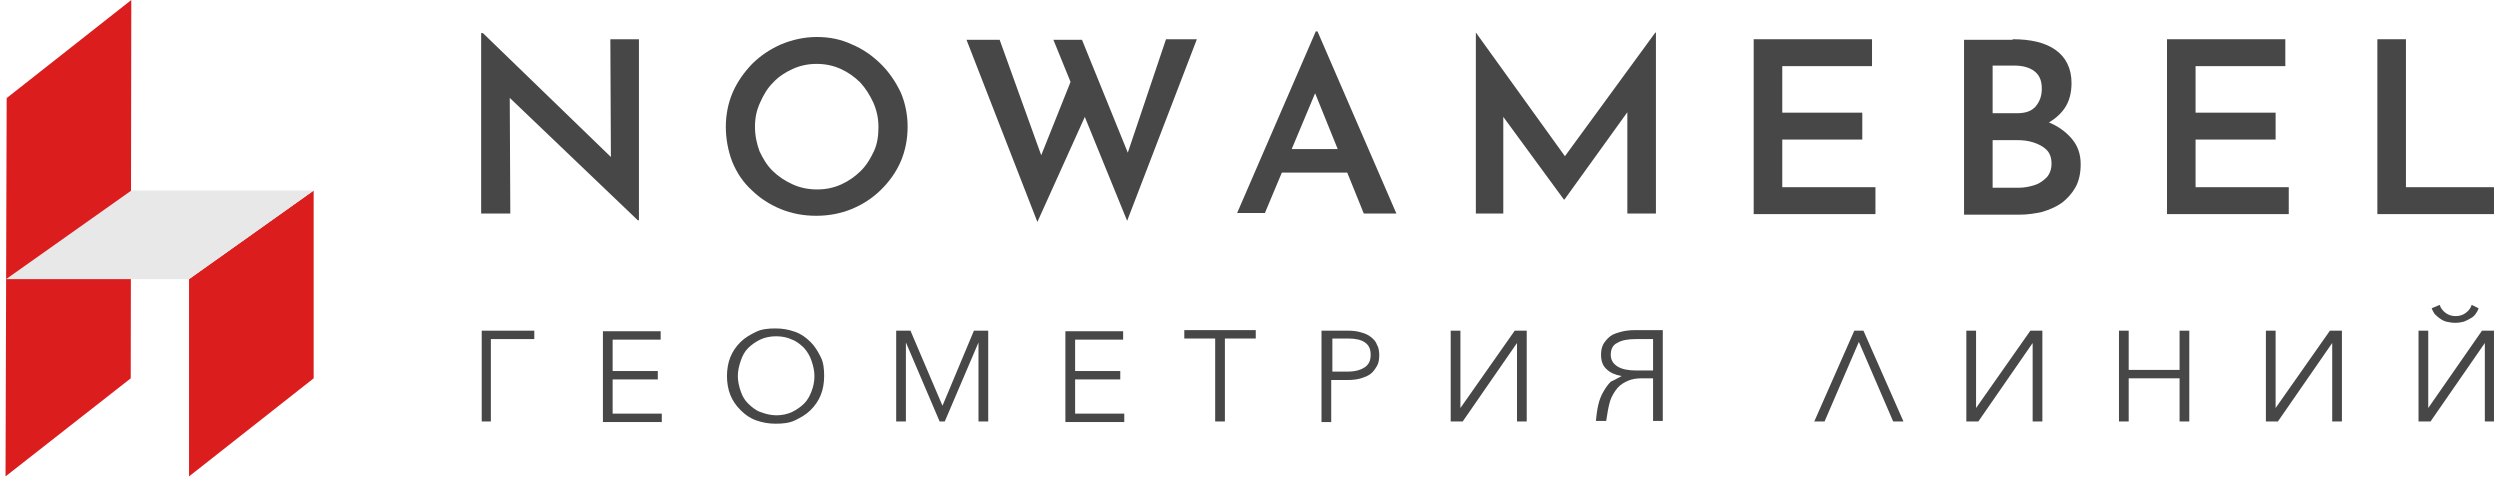 <svg width="300" height="58" viewBox="0 0 300 58" fill="none" xmlns="http://www.w3.org/2000/svg">
<path d="M76.535 26.432L60.139 10.761L61.168 11.165L61.237 25.625H57.738V3.968H57.944L74.065 19.572L73.31 19.37L73.242 4.708H76.672V26.432H76.535Z" fill="#474747"/>
<path d="M87.099 15.2C87.099 13.788 87.373 12.375 87.922 11.097C88.471 9.819 89.294 8.676 90.255 7.667C91.284 6.658 92.381 5.919 93.753 5.313C95.057 4.775 96.497 4.439 98.006 4.439C99.516 4.439 100.888 4.708 102.191 5.313C103.494 5.851 104.661 6.658 105.69 7.667C106.719 8.676 107.473 9.819 108.091 11.097C108.639 12.375 108.914 13.788 108.914 15.2C108.914 16.68 108.639 18.092 108.091 19.37C107.542 20.648 106.719 21.791 105.69 22.8C104.661 23.809 103.494 24.549 102.191 25.087C100.888 25.625 99.447 25.894 97.938 25.894C96.429 25.894 94.988 25.625 93.685 25.087C92.381 24.549 91.215 23.809 90.186 22.8C89.157 21.858 88.402 20.715 87.854 19.37C87.373 18.092 87.099 16.68 87.099 15.2ZM90.598 15.2C90.598 16.276 90.803 17.218 91.146 18.159C91.558 19.034 92.038 19.841 92.724 20.513C93.41 21.186 94.233 21.724 95.125 22.127C96.017 22.531 96.977 22.733 98.075 22.733C99.104 22.733 100.064 22.531 100.956 22.127C101.848 21.724 102.603 21.186 103.289 20.513C103.975 19.841 104.455 19.034 104.866 18.159C105.278 17.285 105.415 16.276 105.415 15.267C105.415 14.191 105.209 13.249 104.798 12.308C104.386 11.434 103.906 10.627 103.22 9.887C102.534 9.214 101.779 8.676 100.888 8.273C99.996 7.869 99.035 7.667 98.006 7.667C96.977 7.667 96.017 7.869 95.125 8.273C94.233 8.676 93.41 9.214 92.793 9.887C92.107 10.559 91.627 11.366 91.215 12.308C90.803 13.182 90.598 14.124 90.598 15.2Z" fill="#474747"/>
<path d="M115.98 4.775H119.958L125.309 19.639L124.623 19.437L128.739 9.147L130.317 13.72L124.486 26.634L115.98 4.775ZM126.407 4.775H129.837L135.736 19.303L135.05 19.168L139.921 4.708H143.625L135.256 26.499L126.407 4.775Z" fill="#474747"/>
<path d="M148.427 25.625L157.894 3.767H158.1L167.567 25.625H163.656L156.934 9.013L159.403 7.398L151.789 25.558H148.427V25.625ZM154.395 17.89H161.667L162.833 20.715H153.298L154.395 17.89Z" fill="#474747"/>
<path d="M177.102 25.625V3.901L188.627 19.908L187.186 19.572L198.642 3.901H198.711V25.625H195.281V11.501L195.487 13.182L187.735 23.944H187.666L179.777 13.182L180.395 11.636V25.625H177.102Z" fill="#474747"/>
<path d="M210.442 4.708H224.642V7.936H213.872V13.519H223.475V16.747H213.872V22.464H225.053V25.692H210.442V4.708Z" fill="#474747"/>
<path d="M241.517 4.708C243.712 4.708 245.427 5.112 246.662 5.986C247.897 6.86 248.583 8.205 248.583 9.954C248.583 11.165 248.309 12.173 247.76 12.98C247.211 13.788 246.388 14.46 245.427 14.931C244.467 15.402 243.301 15.604 241.929 15.604L241.449 13.855C243.026 13.855 244.398 14.124 245.633 14.595C246.868 15.065 247.828 15.738 248.583 16.612C249.338 17.487 249.681 18.495 249.681 19.706C249.681 20.782 249.475 21.724 249.063 22.464C248.652 23.203 248.103 23.809 247.417 24.347C246.731 24.818 245.976 25.154 245.084 25.423C244.193 25.625 243.301 25.759 242.409 25.759H235.686V4.775H241.517V4.708ZM242.066 13.586C243.095 13.586 243.85 13.317 244.33 12.711C244.81 12.106 245.016 11.434 245.016 10.627C245.016 9.685 244.741 9.012 244.124 8.542C243.507 8.071 242.683 7.869 241.654 7.869H239.116V13.586H242.066V13.586ZM242.203 22.531C242.958 22.531 243.575 22.396 244.193 22.195C244.81 21.993 245.222 21.657 245.633 21.253C245.976 20.849 246.182 20.311 246.182 19.639C246.182 18.899 245.976 18.361 245.565 17.957C245.153 17.554 244.604 17.285 243.987 17.083C243.369 16.881 242.683 16.814 241.997 16.814H239.116V22.531H242.203V22.531Z" fill="#474747"/>
<path d="M260.039 4.708H274.239V7.936H263.469V13.519H273.073V16.747H263.469V22.464H274.651V25.692H260.039V4.708Z" fill="#474747"/>
<path d="M285.284 4.708H288.714V22.464H299.278V25.692H285.284V4.708Z" fill="#474747"/>
<path d="M58.973 50.576H57.807V39.681H64.118V40.69H58.904V50.576H58.973Z" fill="#474747"/>
<path d="M73.448 49.635H79.416V50.644H72.35V39.748H79.279V40.757H73.516V44.523H78.936V45.532H73.516V49.635H73.448Z" fill="#474747"/>
<path d="M98.898 45.129C98.898 45.936 98.761 46.743 98.487 47.415C98.212 48.088 97.801 48.693 97.252 49.231C96.703 49.769 96.086 50.106 95.4 50.442C94.714 50.778 93.891 50.845 93.067 50.845C92.244 50.845 91.49 50.711 90.735 50.442C89.98 50.173 89.431 49.769 88.883 49.231C88.334 48.693 87.922 48.088 87.648 47.415C87.374 46.743 87.236 45.936 87.236 45.129C87.236 44.322 87.374 43.514 87.648 42.842C87.922 42.169 88.334 41.564 88.883 41.026C89.431 40.488 90.049 40.152 90.735 39.815C91.421 39.479 92.244 39.412 93.067 39.412C93.891 39.412 94.645 39.546 95.4 39.815C96.154 40.084 96.703 40.488 97.252 41.026C97.801 41.564 98.144 42.169 98.487 42.842C98.83 43.514 98.898 44.322 98.898 45.129ZM97.732 45.129C97.732 44.523 97.595 43.918 97.389 43.313C97.183 42.707 96.909 42.237 96.497 41.766C96.086 41.362 95.606 40.959 95.057 40.757C94.508 40.488 93.822 40.353 93.136 40.353C92.45 40.353 91.764 40.488 91.215 40.757C90.666 41.026 90.186 41.362 89.775 41.766C89.363 42.169 89.088 42.707 88.883 43.313C88.677 43.918 88.54 44.523 88.54 45.129C88.54 45.734 88.677 46.339 88.883 46.944C89.088 47.55 89.363 48.021 89.775 48.424C90.186 48.828 90.666 49.231 91.215 49.433C91.764 49.635 92.45 49.837 93.136 49.837C93.822 49.837 94.508 49.702 95.057 49.433C95.606 49.164 96.086 48.828 96.497 48.424C96.909 48.021 97.183 47.483 97.389 46.944C97.595 46.407 97.732 45.801 97.732 45.129Z" fill="#474747"/>
<path d="M113.098 48.693L116.871 39.681H118.586V50.576H117.42V41.093L113.373 50.576H112.755L108.708 41.093V50.576H107.542V39.681H109.257L113.098 48.693Z" fill="#474747"/>
<path d="M128.945 49.635H134.913V50.644H127.847V39.748H134.776V40.757H129.014V44.523H134.433V45.532H129.014V49.635H128.945Z" fill="#474747"/>
<path d="M146.987 50.576H145.821V40.622H142.116V39.614H150.691V40.622H146.987V50.576Z" fill="#474747"/>
<path d="M158.649 39.681H161.804C162.353 39.681 162.902 39.748 163.314 39.883C163.794 40.017 164.137 40.152 164.48 40.421C164.823 40.69 165.097 40.959 165.234 41.362C165.44 41.699 165.509 42.169 165.509 42.64C165.509 43.111 165.44 43.582 165.234 43.918C165.029 44.254 164.823 44.591 164.48 44.86C164.137 45.129 163.725 45.263 163.314 45.398C162.902 45.532 162.353 45.599 161.736 45.599H159.746V50.644H158.58V39.681H158.649ZM159.815 44.591H161.736C162.628 44.591 163.314 44.389 163.794 44.053C164.274 43.716 164.48 43.245 164.48 42.573C164.48 41.9 164.274 41.43 163.794 41.093C163.314 40.757 162.628 40.623 161.804 40.623H159.884V44.591H159.815Z" fill="#474747"/>
<path d="M175.25 48.962L181.767 39.681H183.207V50.576H182.041V41.16L175.524 50.576H174.084V39.681H175.25V48.962Z" fill="#474747"/>
<path d="M194.595 45.129C193.84 44.994 193.223 44.725 192.811 44.322C192.331 43.918 192.125 43.313 192.125 42.573C192.125 42.102 192.194 41.699 192.4 41.295C192.606 40.959 192.88 40.622 193.223 40.353C193.566 40.084 194.046 39.95 194.526 39.815C195.007 39.681 195.624 39.614 196.241 39.614H199.534V50.509H198.368V45.398H197.065C196.447 45.398 195.898 45.465 195.418 45.667C194.938 45.868 194.458 46.137 194.115 46.541C193.772 46.944 193.429 47.483 193.223 48.088C193.017 48.76 192.88 49.567 192.743 50.509H191.508C191.577 49.837 191.645 49.231 191.782 48.626C191.92 48.02 192.125 47.483 192.4 47.012C192.674 46.541 192.949 46.137 193.292 45.801C193.772 45.599 194.183 45.33 194.595 45.129ZM198.368 40.69H196.31C195.35 40.69 194.595 40.824 194.046 41.16C193.497 41.429 193.292 41.968 193.292 42.573C193.292 43.178 193.566 43.649 194.115 43.985C194.664 44.322 195.418 44.456 196.31 44.456H198.368V40.69V40.69Z" fill="#474747"/>
<path d="M218.948 50.576H217.713L222.515 39.681H223.613L228.415 50.576H227.18L223.064 41.026L218.948 50.576Z" fill="#474747"/>
<path d="M237.127 48.962L243.644 39.681H245.085V50.576H243.918V41.16L237.401 50.576H235.961V39.681H237.127V48.962Z" fill="#474747"/>
<path d="M254.277 39.681H255.443V44.389H261.549V39.681H262.715V50.576H261.549V45.398H255.443V50.576H254.277V39.681Z" fill="#474747"/>
<path d="M273.073 48.962L279.59 39.681H281.031V50.576H279.865V41.16L273.348 50.576H271.907V39.681H273.073V48.962Z" fill="#474747"/>
<path d="M297.838 39.681H299.278V50.576H298.181V41.161L291.664 50.576H290.223V39.681H291.389V48.962L297.838 39.681ZM292.761 36.587C292.899 36.991 293.104 37.26 293.447 37.529C293.79 37.798 294.202 37.932 294.682 37.932C295.162 37.932 295.574 37.798 295.917 37.529C296.26 37.26 296.466 36.991 296.603 36.587L297.426 36.991C297.358 37.26 297.22 37.462 297.083 37.663C296.946 37.865 296.74 38.067 296.466 38.201C296.26 38.336 295.986 38.47 295.643 38.605C295.368 38.672 295.025 38.739 294.614 38.739C294.202 38.739 293.928 38.672 293.585 38.605C293.31 38.538 293.036 38.403 292.761 38.201C292.556 38.067 292.35 37.865 292.144 37.663C292.007 37.462 291.87 37.193 291.801 36.991L292.761 36.587Z" fill="#474747"/>
<path d="M22.684 57.168L37.639 45.398V22.867L22.684 33.494V57.168Z" fill="#DB1D1E"/>
<path d="M0.663 57.168L15.687 45.398L15.755 0L0.8 11.77L0.663 57.168Z" fill="#DB1D1E"/>
<path d="M37.638 22.867L22.684 33.494H0.732L15.755 22.867H37.638Z" fill="#E8E8E8"/>
</svg>
